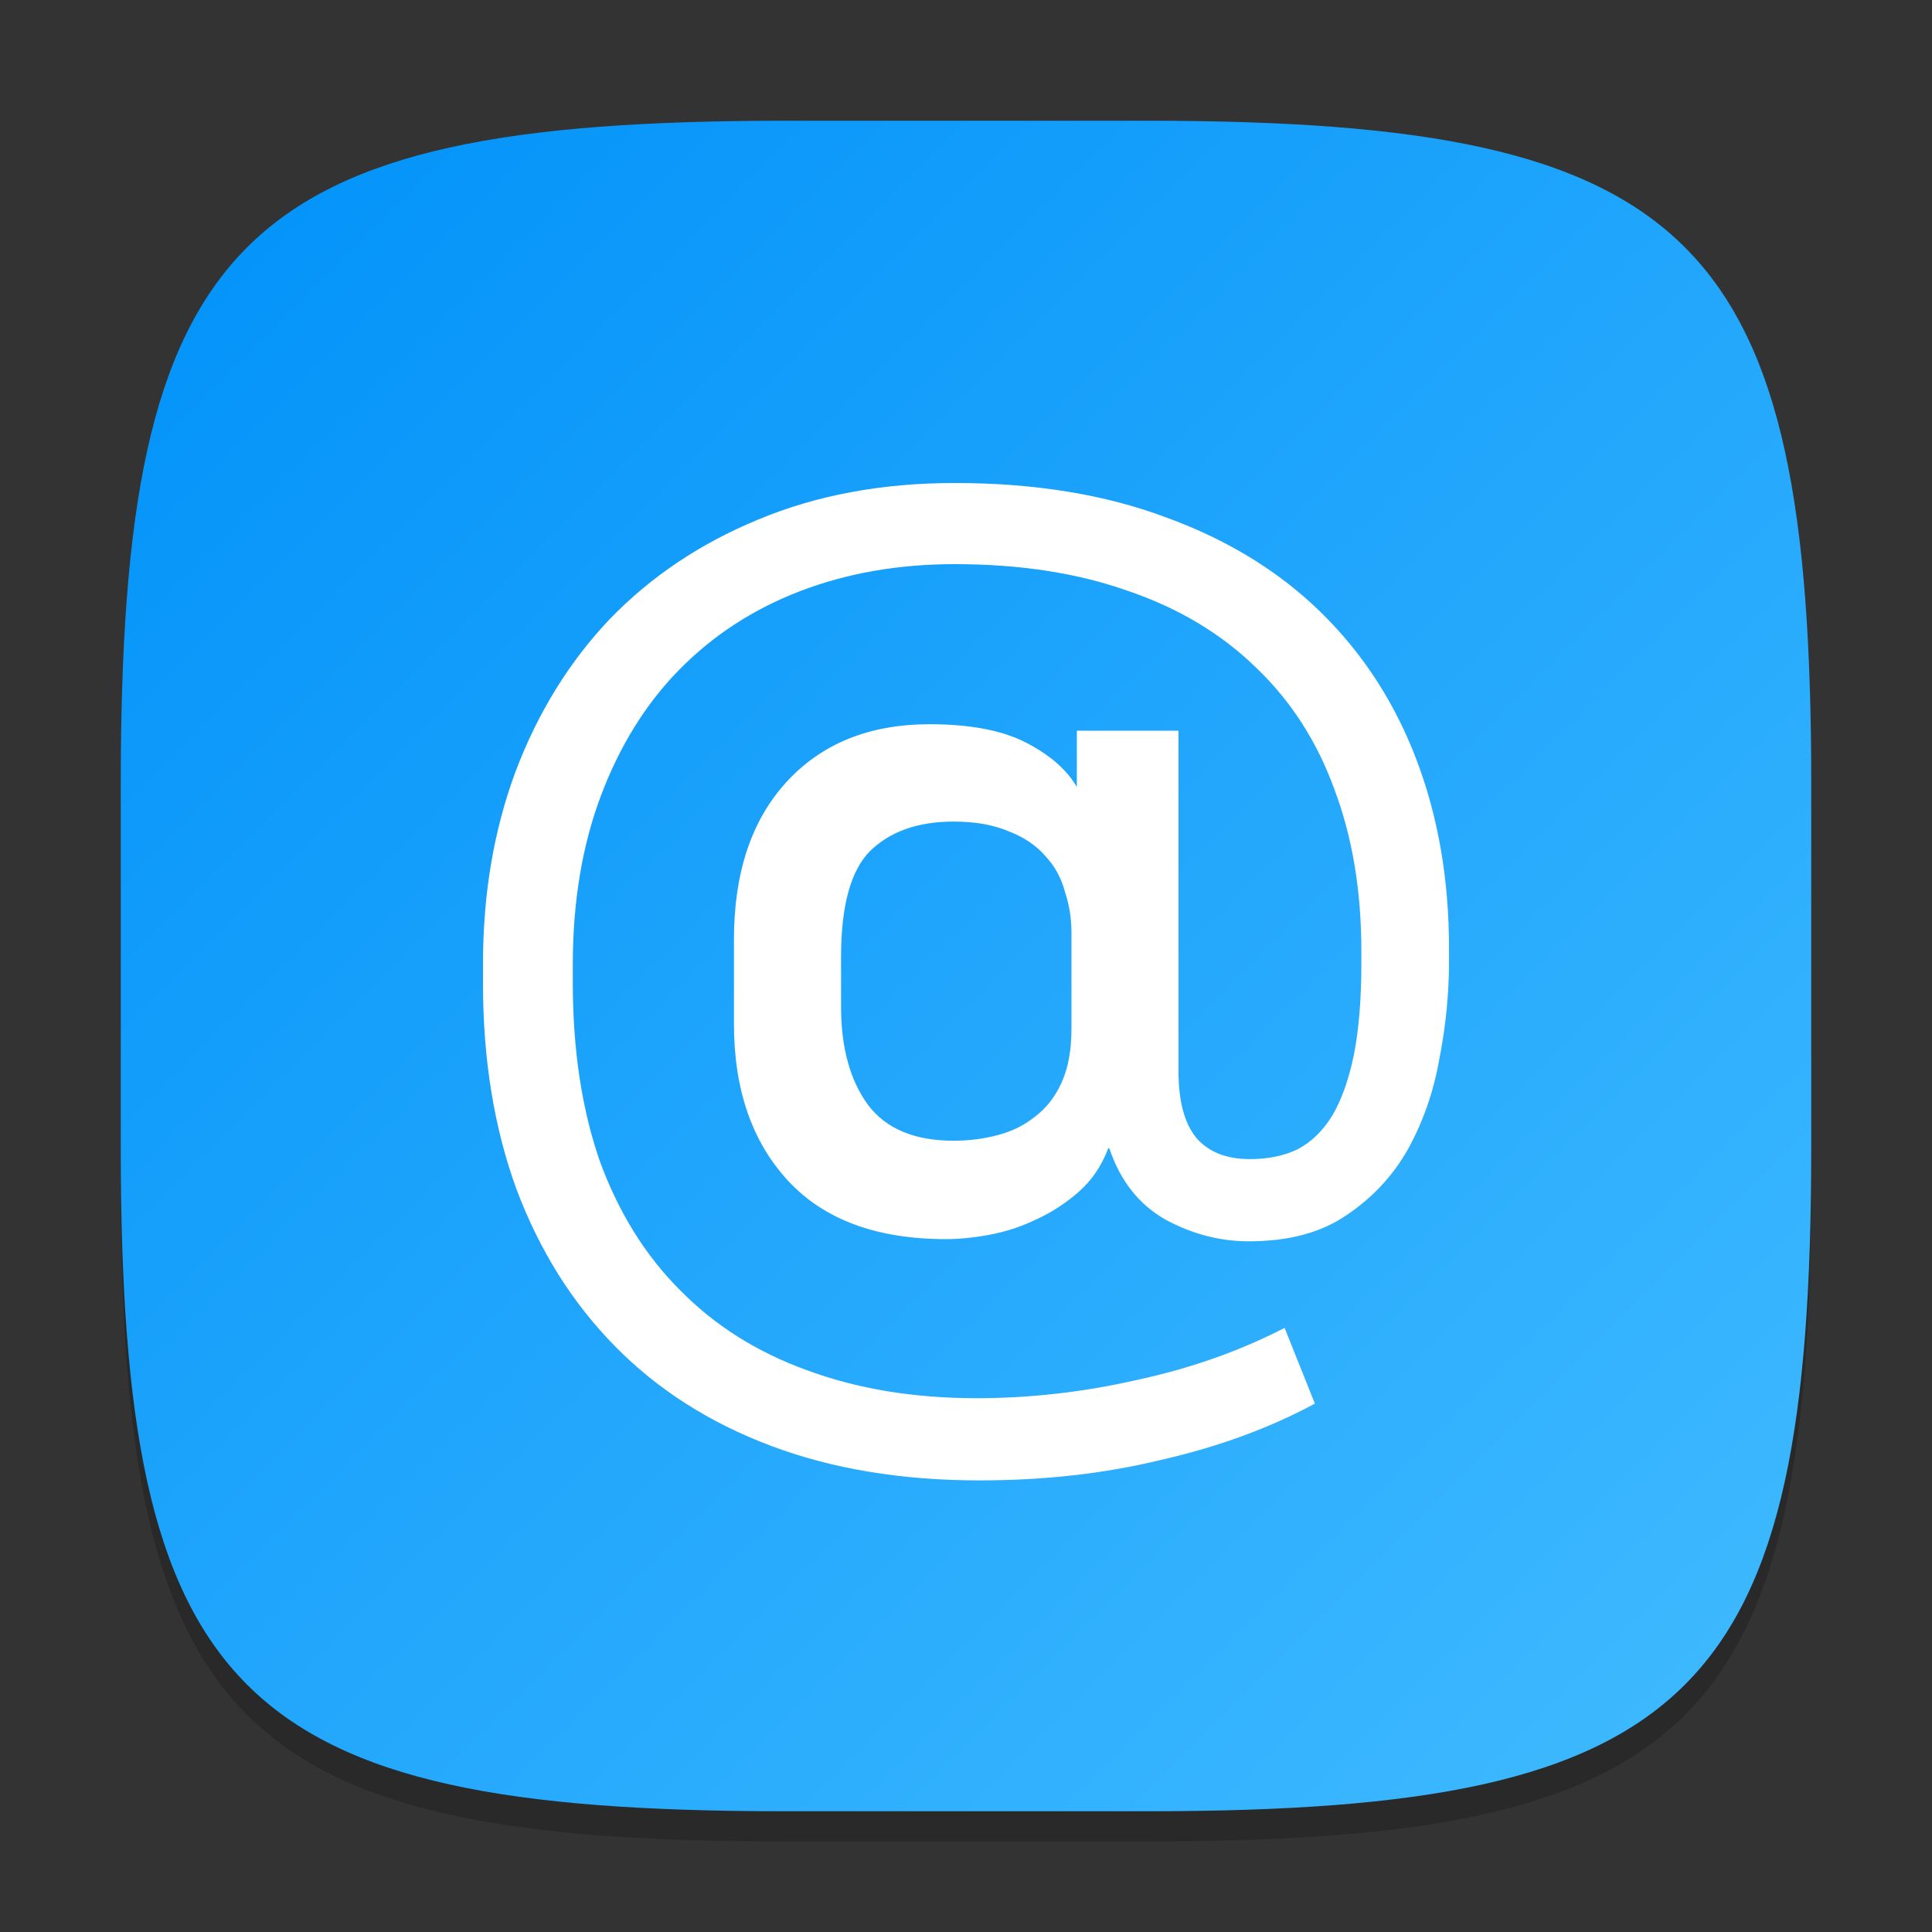 <?xml version="1.0" encoding="UTF-8" standalone="no"?>
<!-- Created with Inkscape (http://www.inkscape.org/) -->

<svg
   width="64"
   height="64"
   viewBox="0 0 64 64"
   version="1.1"
   id="svg5"
   inkscape:version="1.2.1 (9c6d41e410, 2022-07-14)"
   sodipodi:docname="preferences-desktop-online-accounts.svg"
   xmlns:inkscape="http://www.inkscape.org/namespaces/inkscape"
   xmlns:sodipodi="http://sodipodi.sourceforge.net/DTD/sodipodi-0.dtd"
   xmlns:xlink="http://www.w3.org/1999/xlink"
   xmlns="http://www.w3.org/2000/svg"
   xmlns:svg="http://www.w3.org/2000/svg">
  <rect x="0" y="0" width="64" height="64" fill="#333333" stroke="none"/>
  <sodipodi:namedview
     id="namedview7"
     pagecolor="#ffffff"
     bordercolor="#000000"
     borderopacity="0.25"
     inkscape:showpageshadow="2"
     inkscape:pageopacity="0.0"
     inkscape:pagecheckerboard="0"
     inkscape:deskcolor="#d1d1d1"
     inkscape:document-units="px"
     showgrid="false"
     inkscape:zoom="12.375"
     inkscape:cx="21.979798"
     inkscape:cy="32"
     inkscape:window-width="1920"
     inkscape:window-height="1004"
     inkscape:window-x="0"
     inkscape:window-y="0"
     inkscape:window-maximized="1"
     inkscape:current-layer="svg5" />
  <defs
     id="defs2">
    <linearGradient
       inkscape:collect="always"
       xlink:href="#linearGradient3147"
       id="linearGradient4780"
       x1="30"
       y1="30"
       x2="2"
       y2="2"
       gradientUnits="userSpaceOnUse"
       gradientTransform="scale(2)" />
    <linearGradient
       inkscape:collect="always"
       id="linearGradient3147">
      <stop
         style="stop-color:#41bbff;stop-opacity:1;"
         offset="0"
         id="stop3143" />
      <stop
         style="stop-color:#0091f9;stop-opacity:1;"
         offset="1"
         id="stop3145" />
    </linearGradient>
  </defs>
  <path
     d="M 26,5 C 7.798,5 4,8.88 4,27 V 39 C 4,57.12 7.798,61 26,61 H 38 C 56.202,61 60,57.12 60,39 V 27 C 60,8.88 56.202,5 38,5"
     style="opacity:0.2;fill:#000000;stroke-width:2;stroke-linecap:round;stroke-linejoin:round"
     id="path563" />
  <path
     id="path530"
     style="fill:url(#linearGradient4780);fill-opacity:1.0;stroke-width:2;stroke-linecap:round;stroke-linejoin:round"
     d="M 26 4 C 7.798 4 4 7.88 4 26 L 4 38 C 4 56.12 7.798 60 26 60 L 38 60 C 56.202 60 60 56.12 60 38 L 60 26 C 60 7.88 56.202 4 38 4 L 26 4 z " />
  <path
     d="m 41.371,41.12 c -0.956,0 -1.875,-0.239 -2.759,-0.717 C 37.728,39.901 37.106,39.113 36.748,38.038 h -0.036 c -0.215,0.573 -0.538,1.051 -0.968,1.433 -0.43,0.382 -0.908,0.693 -1.433,0.932 -0.502,0.239 -1.015,0.406 -1.541,0.502 -0.526,0.096 -1.003,0.143 -1.433,0.143 -2.293,0 -4.037,-0.645 -5.232,-1.935 -1.194,-1.29 -1.792,-3.022 -1.792,-5.196 V 31.122 c 0,-2.198 0.573,-3.93 1.72,-5.196 1.171,-1.29 2.759,-1.935 4.766,-1.935 1.338,0 2.401,0.203 3.189,0.609 0.788,0.406 1.35,0.896 1.684,1.469 v -1.863 h 3.368 V 35.494 c 0,1.003 0.203,1.744 0.609,2.222 0.406,0.454 0.991,0.681 1.756,0.681 0.597,0 1.123,-0.108 1.577,-0.323 0.454,-0.239 0.836,-0.609 1.147,-1.111 0.311,-0.526 0.549,-1.194 0.717,-2.007 0.167,-0.836 0.251,-1.851 0.251,-3.046 V 31.516 c 0,-2.007 -0.299,-3.798 -0.896,-5.375 -0.573,-1.577 -1.433,-2.915 -2.58,-4.013 -1.147,-1.123 -2.556,-1.971 -4.228,-2.544 -1.672,-0.597 -3.595,-0.896 -5.769,-0.896 -1.863,0 -3.571,0.299 -5.124,0.896 -1.553,0.597 -2.891,1.469 -4.013,2.616 -1.099,1.123 -1.959,2.508 -2.58,4.157 -0.621,1.648 -0.932,3.512 -0.932,5.59 v 0.609 c 0,2.222 0.299,4.193 0.896,5.913 0.621,1.696 1.505,3.118 2.652,4.264 1.147,1.171 2.544,2.054 4.193,2.652 1.672,0.621 3.548,0.932 5.626,0.932 1.792,0 3.571,-0.203 5.339,-0.609 1.768,-0.382 3.392,-0.956 4.873,-1.72 l 1.003,2.508 c -1.505,0.812 -3.201,1.433 -5.088,1.863 -1.863,0.454 -3.87,0.681 -6.02,0.681 -2.58,0 -4.885,-0.382 -6.916,-1.147 C 23.501,47.128 21.781,46.029 20.372,44.596 18.962,43.162 17.875,41.43 17.111,39.4 16.37,37.369 16,35.1 16,32.591 v -0.681 c 0,-2.293 0.358,-4.408 1.075,-6.343 0.741,-1.959 1.78,-3.643 3.118,-5.053 1.362,-1.409 2.998,-2.508 4.909,-3.297 C 27.037,16.406 29.211,16 31.624,16 c 2.652,0 4.993,0.382 7.024,1.147 2.031,0.741 3.739,1.792 5.124,3.153 1.386,1.362 2.437,2.986 3.153,4.873 C 47.642,27.061 48,29.139 48,31.409 v 0.466 c 0,1.051 -0.107,2.126 -0.323,3.225 -0.191,1.075 -0.538,2.066 -1.039,2.974 -0.502,0.884 -1.183,1.613 -2.043,2.186 -0.836,0.573 -1.911,0.86 -3.225,0.86 z M 27.861,33.344 c 0,1.362 0.299,2.449 0.896,3.261 0.597,0.788 1.541,1.183 2.831,1.183 0.502,0 0.979,-0.06 1.433,-0.179 0.478,-0.119 0.896,-0.323 1.254,-0.609 0.382,-0.287 0.681,-0.669 0.896,-1.147 0.215,-0.478 0.323,-1.075 0.323,-1.792 v -3.153 c 0,-0.478 -0.072,-0.932 -0.215,-1.362 -0.119,-0.454 -0.334,-0.848 -0.645,-1.183 C 34.323,28.004 33.917,27.73 33.415,27.539 32.914,27.324 32.305,27.216 31.588,27.216 c -1.171,0 -2.09,0.323 -2.759,0.968 -0.645,0.645 -0.968,1.816 -0.968,3.512 z"
     style="font-weight:bold;font-size:4.741px;line-height:1.25;font-family:'나눔스퀘어';-inkscape-font-specification:'나눔스퀘어 Bold';fill:#ffffff;stroke-width:0.896"
     id="path6805"
     sodipodi:nodetypes="scccscsscsscsscccscscccsscccsscssscccsccccssscsscccscsssscccsscsccssscccscss" />
</svg>
